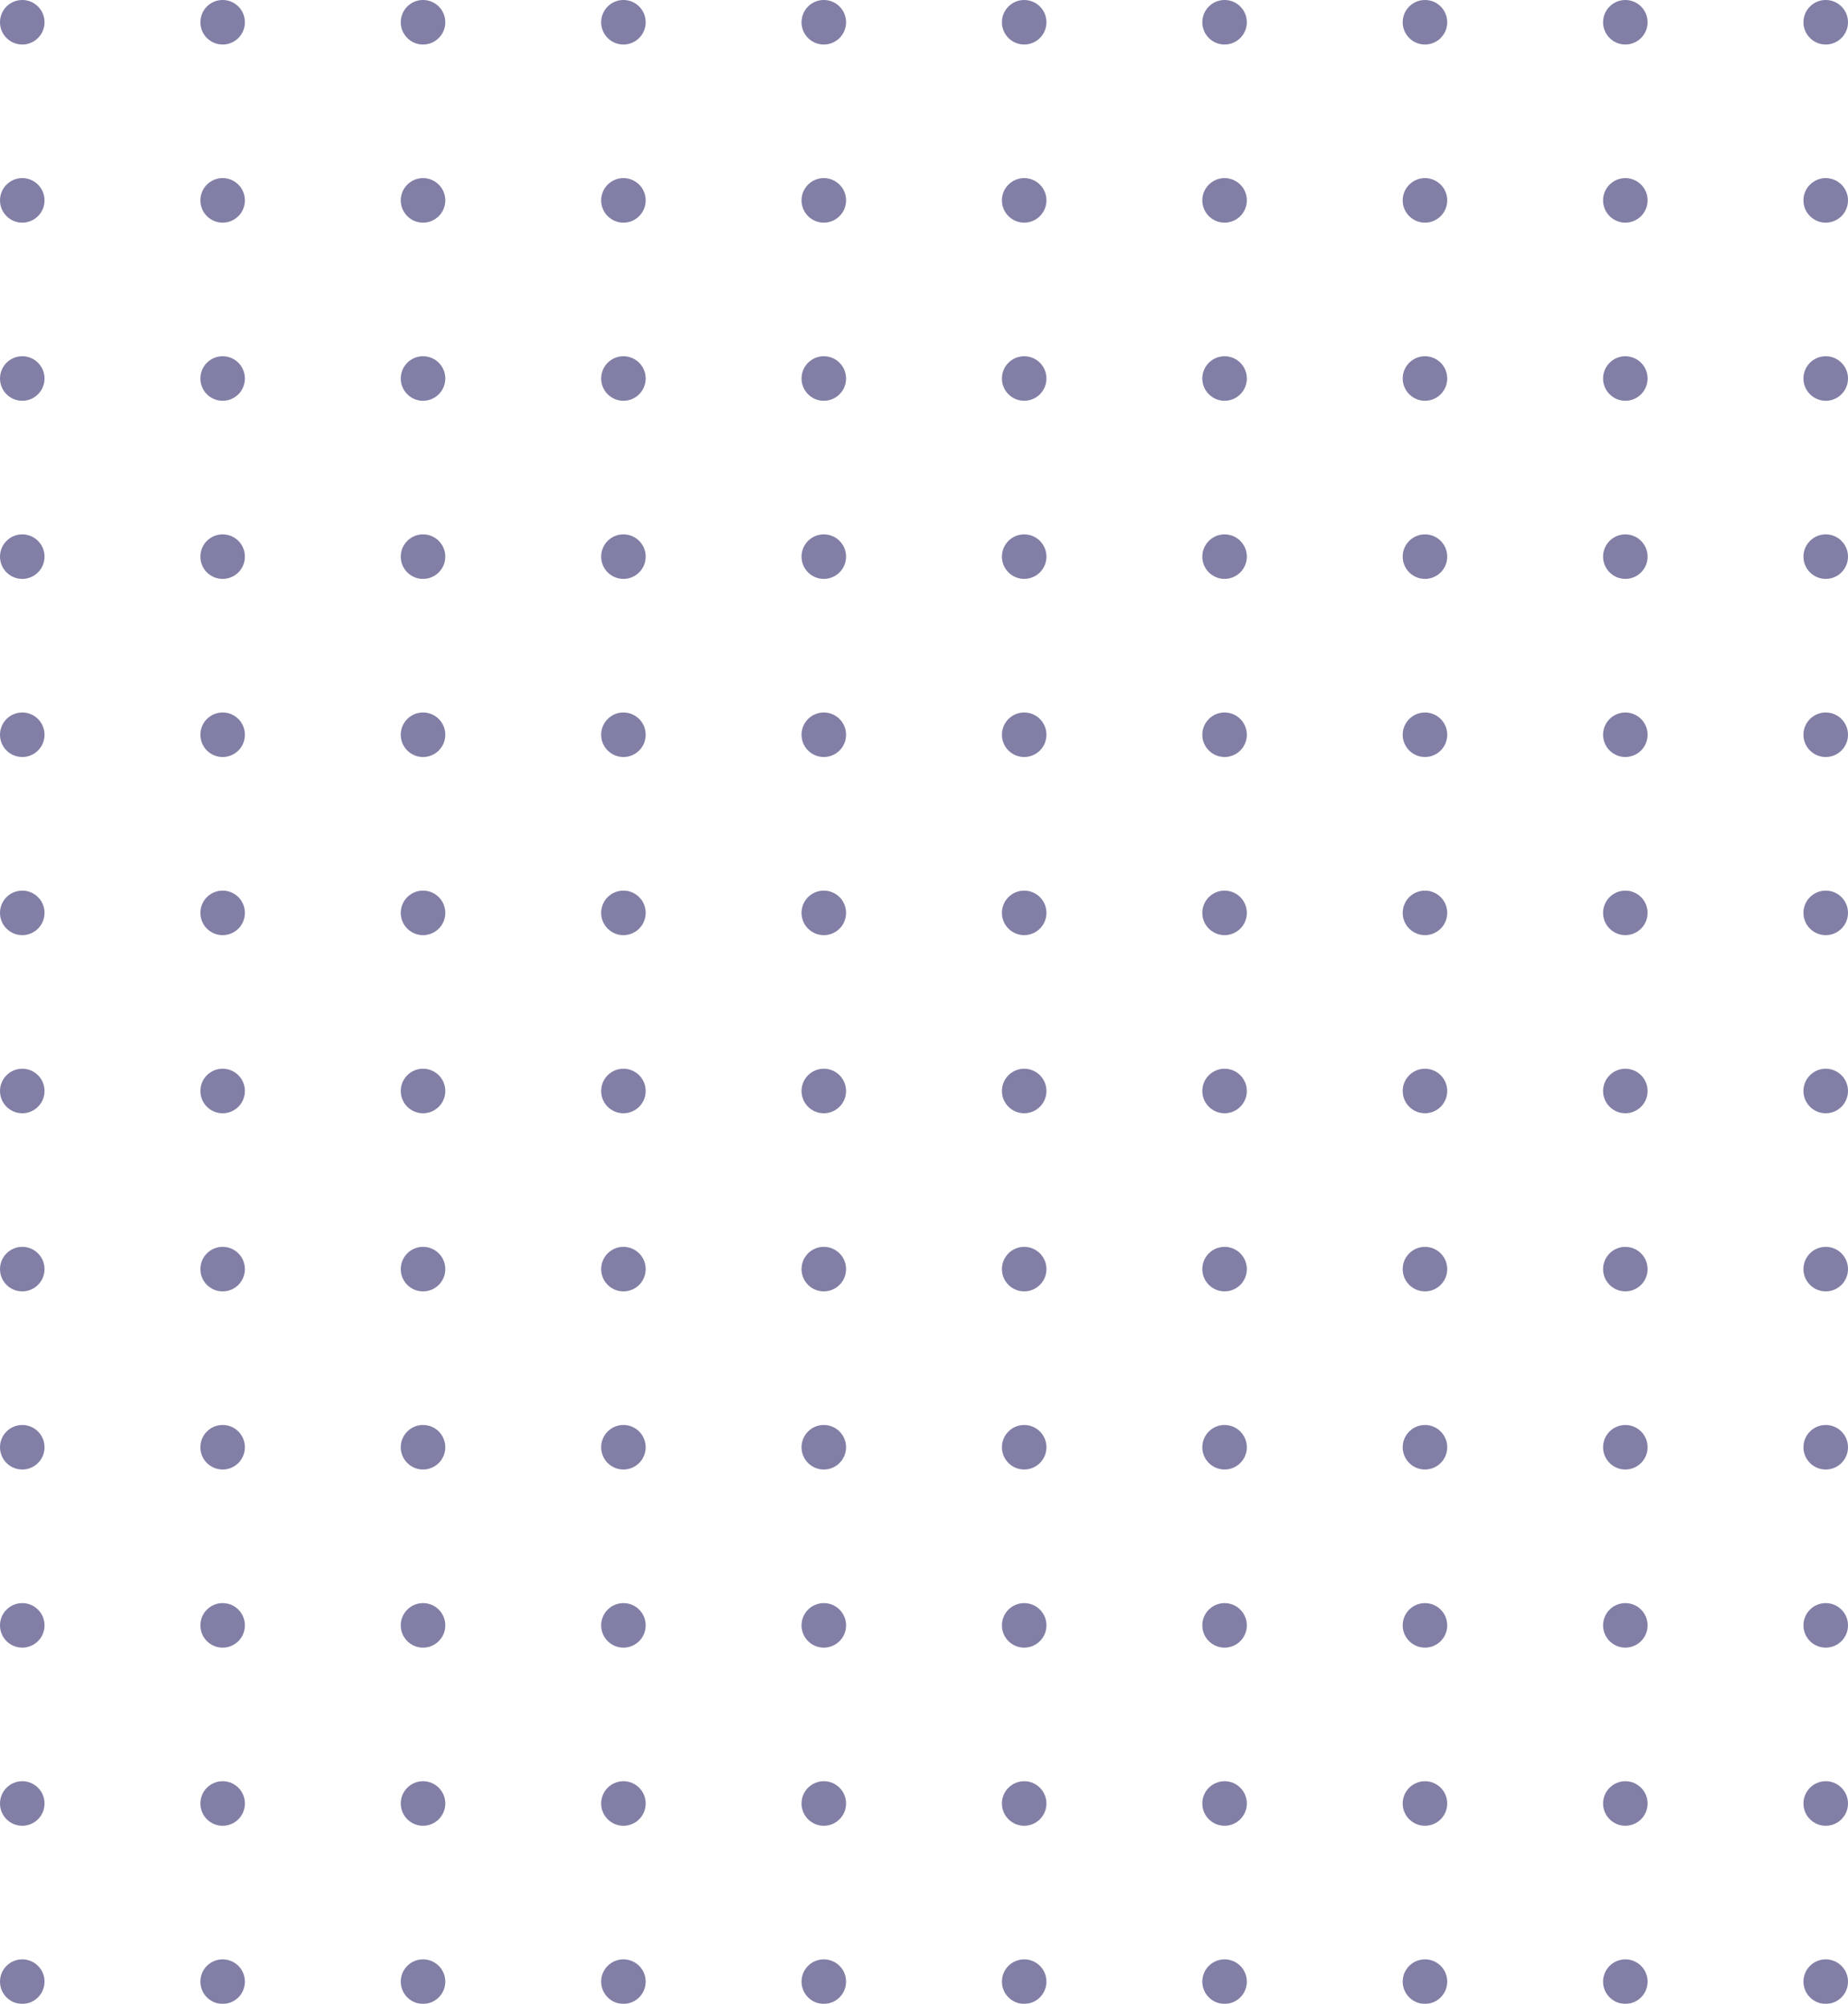 <?xml version="1.0" encoding="utf-8"?>
<!-- Generator: Adobe Illustrator 16.0.0, SVG Export Plug-In . SVG Version: 6.00 Build 0)  -->
<!DOCTYPE svg PUBLIC "-//W3C//DTD SVG 1.1//EN" "http://www.w3.org/Graphics/SVG/1.1/DTD/svg11.dtd">
<svg version="1.1" id="Fundraising_-_Desktop" xmlns="http://www.w3.org/2000/svg" xmlns:xlink="http://www.w3.org/1999/xlink"
	 x="0px" y="0px" width="252.32px" height="273.599px" viewBox="0 0 252.32 273.599" enable-background="new 0 0 252.32 273.599"
	 xml:space="preserve">
<g opacity="0.5">
	<circle fill="#06004D" cx="3.04" cy="3.039" r="3.04"/>
	<circle fill="#06004D" cx="30.399" cy="3.039" r="3.041"/>
	<circle fill="#06004D" cx="57.759" cy="3.039" r="3.041"/>
	<circle fill="#06004D" cx="85.12" cy="3.039" r="3.041"/>
	<circle fill="#06004D" cx="112.479" cy="3.039" r="3.041"/>
	<circle fill="#06004D" cx="139.839" cy="3.039" r="3.04"/>
	<circle fill="#06004D" cx="167.199" cy="3.039" r="3.04"/>
	<circle fill="#06004D" cx="194.56" cy="3.039" r="3.04"/>
	<circle fill="#06004D" cx="221.919" cy="3.039" r="3.039"/>
	<circle fill="#06004D" cx="249.279" cy="3.039" r="3.041"/>
	<circle fill="#06004D" cx="3.04" cy="27.359" r="3.04"/>
	<circle fill="#06004D" cx="30.399" cy="27.359" r="3.041"/>
	<circle fill="#06004D" cx="57.759" cy="27.359" r="3.041"/>
	<circle fill="#06004D" cx="85.12" cy="27.359" r="3.041"/>
	<circle fill="#06004D" cx="112.479" cy="27.359" r="3.041"/>
	<circle fill="#06004D" cx="139.839" cy="27.359" r="3.04"/>
	<circle fill="#06004D" cx="167.199" cy="27.359" r="3.04"/>
	<circle fill="#06004D" cx="194.56" cy="27.359" r="3.04"/>
	<circle fill="#06004D" cx="221.919" cy="27.359" r="3.039"/>
	<circle fill="#06004D" cx="249.279" cy="27.359" r="3.041"/>
	<circle fill="#06004D" cx="3.04" cy="51.68" r="3.04"/>
	<circle fill="#06004D" cx="30.399" cy="51.68" r="3.041"/>
	<circle fill="#06004D" cx="57.759" cy="51.68" r="3.041"/>
	<circle fill="#06004D" cx="85.12" cy="51.68" r="3.041"/>
	<circle fill="#06004D" cx="112.479" cy="51.68" r="3.041"/>
	<circle fill="#06004D" cx="139.839" cy="51.68" r="3.04"/>
	<circle fill="#06004D" cx="167.199" cy="51.68" r="3.04"/>
	<circle fill="#06004D" cx="194.56" cy="51.68" r="3.04"/>
	<circle fill="#06004D" cx="221.919" cy="51.68" r="3.039"/>
	<circle fill="#06004D" cx="249.279" cy="51.68" r="3.041"/>
	<circle fill="#06004D" cx="3.04" cy="76" r="3.04"/>
	<circle fill="#06004D" cx="30.399" cy="76" r="3.041"/>
	<circle fill="#06004D" cx="57.759" cy="76" r="3.041"/>
	<circle fill="#06004D" cx="85.12" cy="76" r="3.041"/>
	<circle fill="#06004D" cx="112.479" cy="76" r="3.041"/>
	<circle fill="#06004D" cx="139.839" cy="76" r="3.04"/>
	<circle fill="#06004D" cx="167.199" cy="76" r="3.04"/>
	<circle fill="#06004D" cx="194.56" cy="76" r="3.04"/>
	<circle fill="#06004D" cx="221.919" cy="76" r="3.039"/>
	<circle fill="#06004D" cx="249.279" cy="76" r="3.041"/>
	<circle fill="#06004D" cx="3.04" cy="100.319" r="3.04"/>
	<circle fill="#06004D" cx="30.399" cy="100.319" r="3.041"/>
	<circle fill="#06004D" cx="57.759" cy="100.319" r="3.041"/>
	<circle fill="#06004D" cx="85.12" cy="100.319" r="3.041"/>
	<circle fill="#06004D" cx="112.479" cy="100.319" r="3.041"/>
	<circle fill="#06004D" cx="139.839" cy="100.319" r="3.04"/>
	<circle fill="#06004D" cx="167.199" cy="100.319" r="3.04"/>
	<circle fill="#06004D" cx="194.56" cy="100.319" r="3.04"/>
	<circle fill="#06004D" cx="221.919" cy="100.319" r="3.039"/>
	<circle fill="#06004D" cx="249.279" cy="100.319" r="3.041"/>
	<circle fill="#06004D" cx="3.04" cy="124.64" r="3.04"/>
	<circle fill="#06004D" cx="30.399" cy="124.64" r="3.041"/>
	<circle fill="#06004D" cx="57.759" cy="124.64" r="3.041"/>
	<circle fill="#06004D" cx="85.12" cy="124.64" r="3.041"/>
	<circle fill="#06004D" cx="112.479" cy="124.64" r="3.041"/>
	<circle fill="#06004D" cx="139.839" cy="124.64" r="3.04"/>
	<circle fill="#06004D" cx="167.199" cy="124.64" r="3.04"/>
	<circle fill="#06004D" cx="194.56" cy="124.64" r="3.04"/>
	<circle fill="#06004D" cx="221.919" cy="124.64" r="3.039"/>
	<circle fill="#06004D" cx="249.279" cy="124.64" r="3.041"/>
	<circle fill="#06004D" cx="3.04" cy="148.959" r="3.04"/>
	<circle fill="#06004D" cx="30.399" cy="148.959" r="3.041"/>
	<circle fill="#06004D" cx="57.759" cy="148.959" r="3.041"/>
	<circle fill="#06004D" cx="85.12" cy="148.959" r="3.041"/>
	<circle fill="#06004D" cx="112.479" cy="148.959" r="3.041"/>
	<circle fill="#06004D" cx="139.839" cy="148.959" r="3.04"/>
	<circle fill="#06004D" cx="167.199" cy="148.959" r="3.04"/>
	<circle fill="#06004D" cx="194.56" cy="148.959" r="3.04"/>
	<circle fill="#06004D" cx="221.919" cy="148.959" r="3.039"/>
	<circle fill="#06004D" cx="249.279" cy="148.959" r="3.041"/>
	<circle fill="#06004D" cx="3.04" cy="173.279" r="3.04"/>
	<circle fill="#06004D" cx="30.399" cy="173.279" r="3.041"/>
	<circle fill="#06004D" cx="57.759" cy="173.279" r="3.041"/>
	<circle fill="#06004D" cx="85.12" cy="173.279" r="3.041"/>
	<circle fill="#06004D" cx="112.479" cy="173.279" r="3.041"/>
	<circle fill="#06004D" cx="139.839" cy="173.279" r="3.04"/>
	<circle fill="#06004D" cx="167.199" cy="173.279" r="3.04"/>
	<circle fill="#06004D" cx="194.56" cy="173.279" r="3.04"/>
	<circle fill="#06004D" cx="221.919" cy="173.279" r="3.039"/>
	<circle fill="#06004D" cx="249.279" cy="173.279" r="3.041"/>
	<circle fill="#06004D" cx="3.04" cy="197.6" r="3.04"/>
	<circle fill="#06004D" cx="30.399" cy="197.6" r="3.041"/>
	<circle fill="#06004D" cx="57.759" cy="197.6" r="3.041"/>
	<circle fill="#06004D" cx="85.12" cy="197.6" r="3.041"/>
	<circle fill="#06004D" cx="112.479" cy="197.6" r="3.041"/>
	<circle fill="#06004D" cx="139.839" cy="197.6" r="3.04"/>
	<circle fill="#06004D" cx="167.199" cy="197.6" r="3.04"/>
	<circle fill="#06004D" cx="194.56" cy="197.6" r="3.04"/>
	<circle fill="#06004D" cx="221.919" cy="197.6" r="3.039"/>
	<circle fill="#06004D" cx="249.279" cy="197.6" r="3.041"/>
	<circle fill="#06004D" cx="3.04" cy="221.92" r="3.04"/>
	<circle fill="#06004D" cx="30.399" cy="221.92" r="3.041"/>
	<circle fill="#06004D" cx="57.759" cy="221.92" r="3.041"/>
	<circle fill="#06004D" cx="85.12" cy="221.92" r="3.041"/>
	<circle fill="#06004D" cx="112.479" cy="221.92" r="3.041"/>
	<circle fill="#06004D" cx="139.839" cy="221.92" r="3.04"/>
	<circle fill="#06004D" cx="167.199" cy="221.92" r="3.04"/>
	<circle fill="#06004D" cx="194.56" cy="221.92" r="3.04"/>
	<circle fill="#06004D" cx="221.919" cy="221.92" r="3.039"/>
	<circle fill="#06004D" cx="249.279" cy="221.92" r="3.041"/>
	<circle fill="#06004D" cx="3.04" cy="246.24" r="3.04"/>
	<circle fill="#06004D" cx="30.399" cy="246.24" r="3.041"/>
	<circle fill="#06004D" cx="57.759" cy="246.24" r="3.041"/>
	<circle fill="#06004D" cx="85.12" cy="246.24" r="3.041"/>
	<circle fill="#06004D" cx="112.479" cy="246.24" r="3.041"/>
	<circle fill="#06004D" cx="139.839" cy="246.24" r="3.04"/>
	<circle fill="#06004D" cx="167.199" cy="246.24" r="3.04"/>
	<circle fill="#06004D" cx="194.56" cy="246.24" r="3.04"/>
	<circle fill="#06004D" cx="221.919" cy="246.24" r="3.039"/>
	<circle fill="#06004D" cx="249.279" cy="246.24" r="3.041"/>
	<circle fill="#06004D" cx="3.04" cy="270.56" r="3.04"/>
	<circle fill="#06004D" cx="30.399" cy="270.56" r="3.041"/>
	<circle fill="#06004D" cx="57.759" cy="270.56" r="3.041"/>
	<circle fill="#06004D" cx="85.12" cy="270.56" r="3.041"/>
	<circle fill="#06004D" cx="112.479" cy="270.56" r="3.041"/>
	<circle fill="#06004D" cx="139.839" cy="270.56" r="3.04"/>
	<circle fill="#06004D" cx="167.199" cy="270.56" r="3.04"/>
	<circle fill="#06004D" cx="194.56" cy="270.56" r="3.04"/>
	<circle fill="#06004D" cx="221.919" cy="270.56" r="3.039"/>
	<circle fill="#06004D" cx="249.279" cy="270.56" r="3.041"/>
</g>
</svg>
